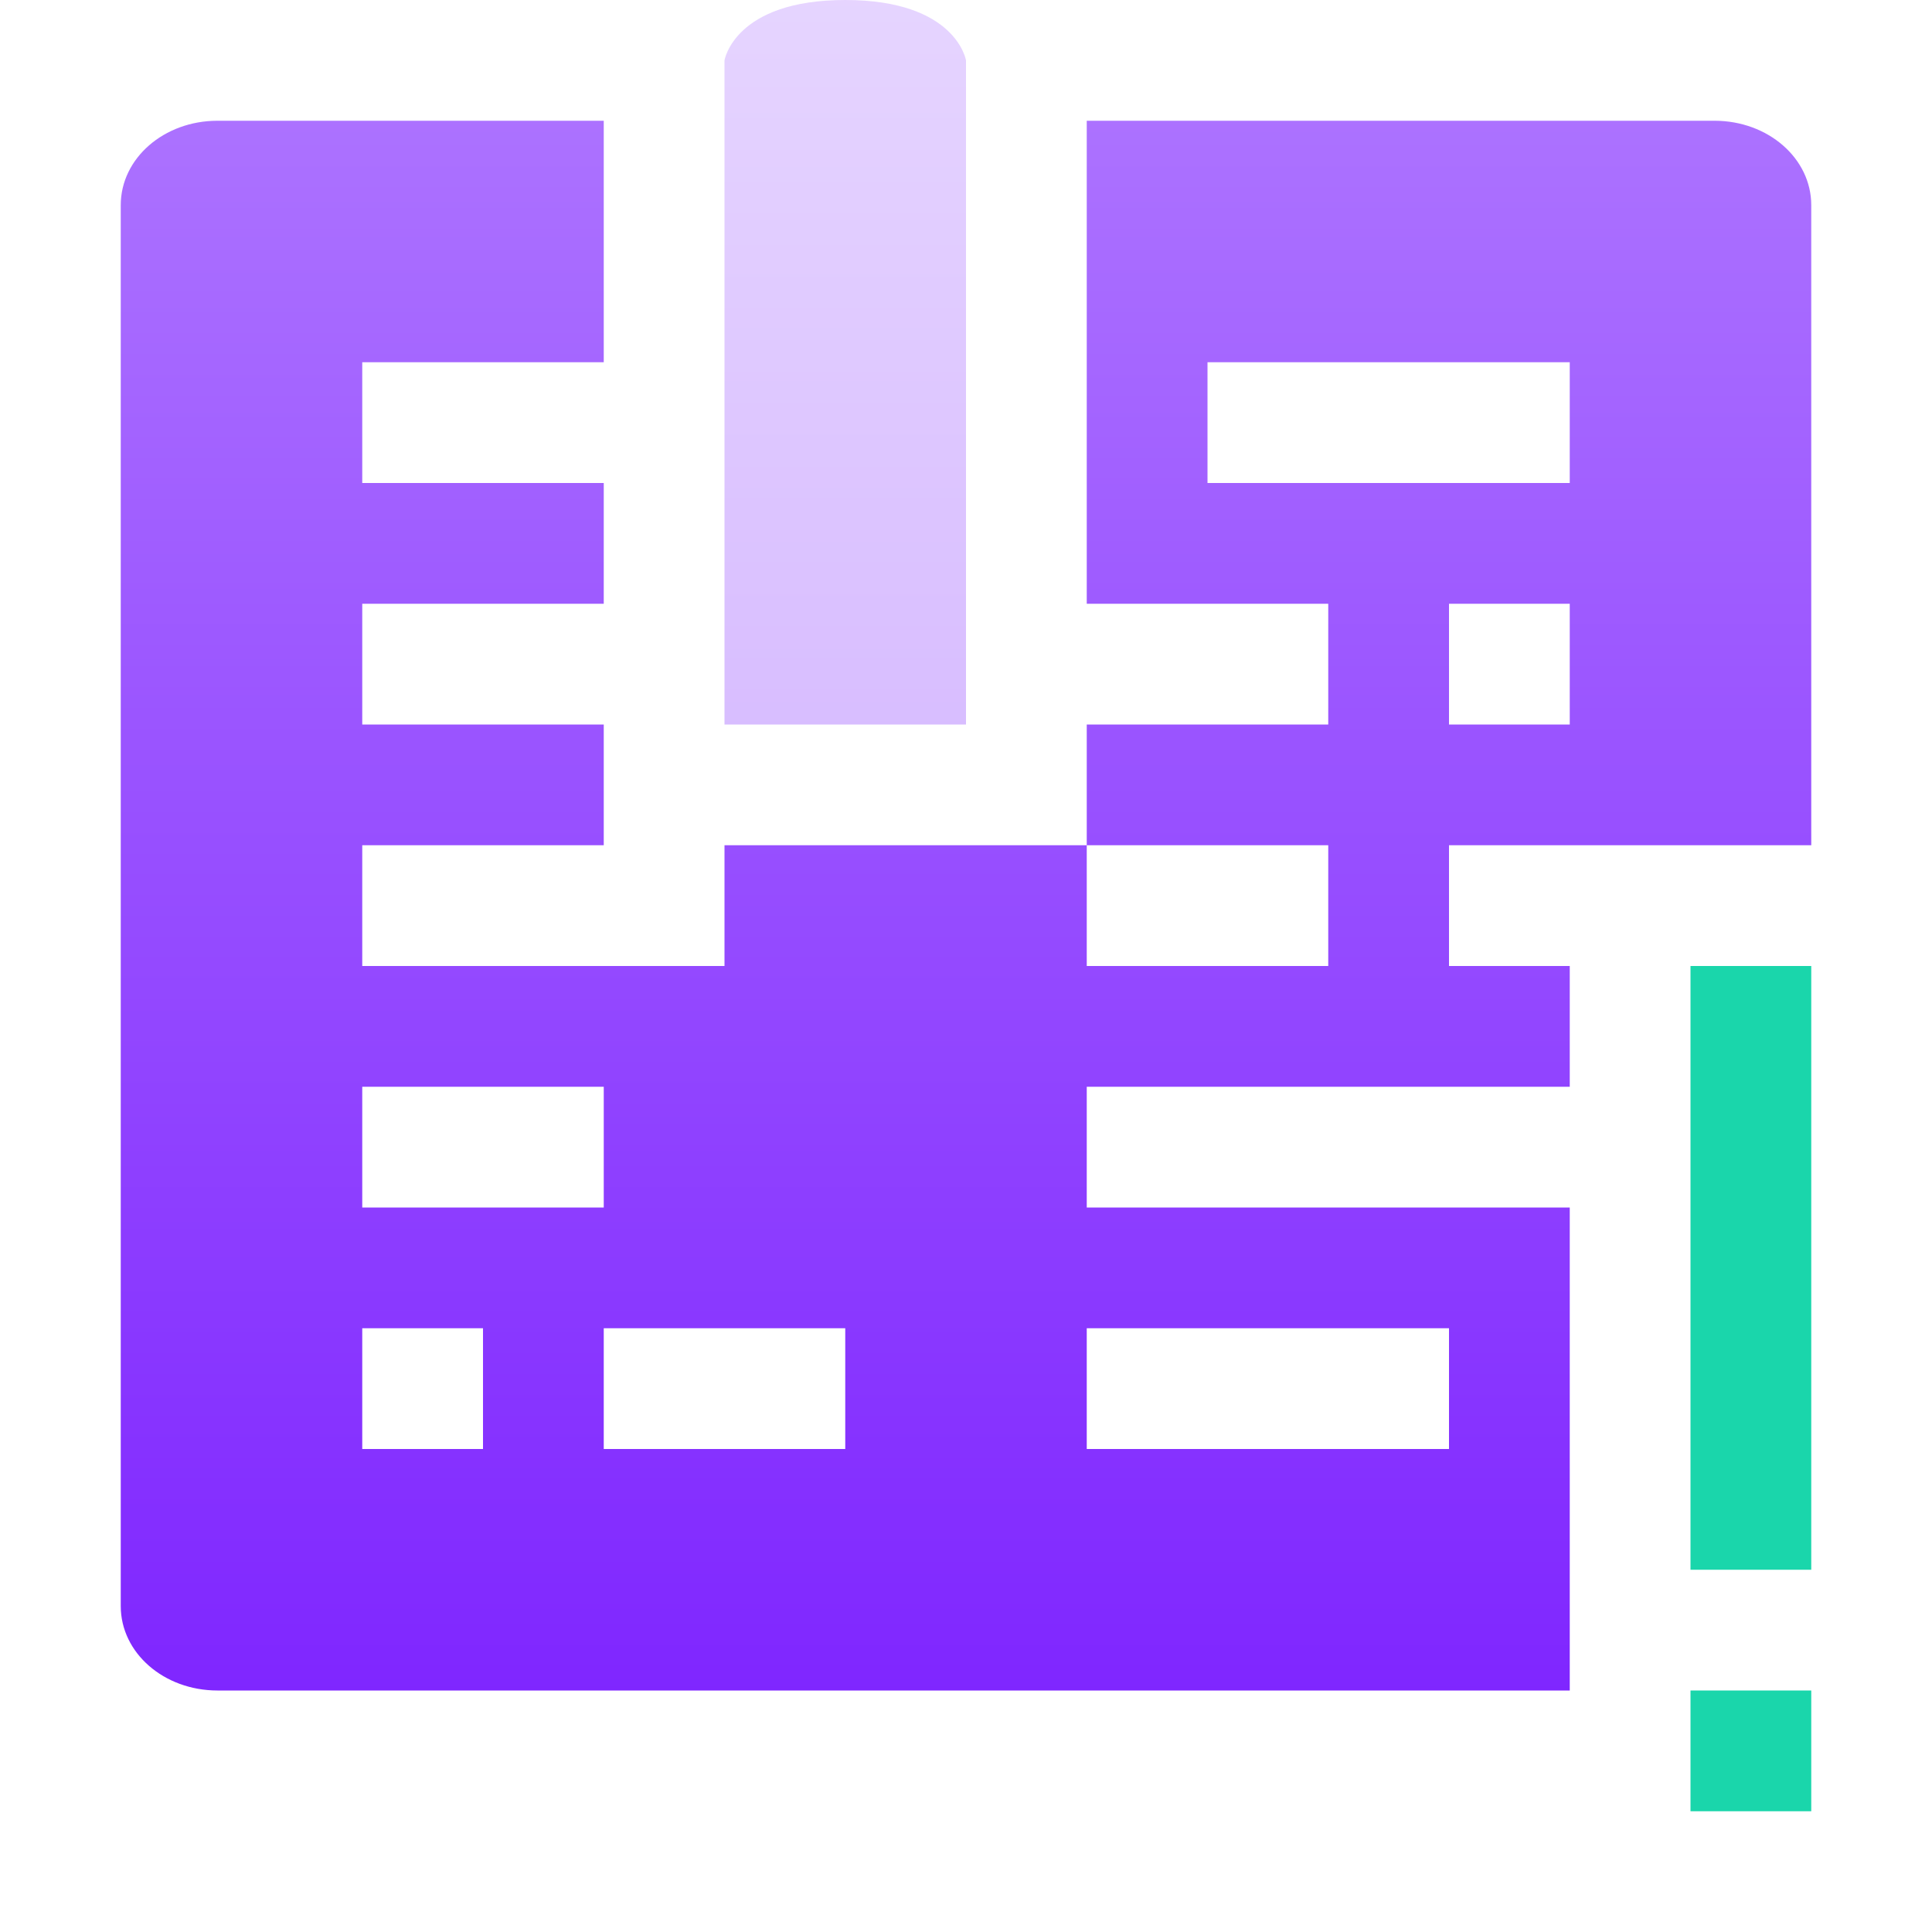 <svg xmlns="http://www.w3.org/2000/svg" width="16" height="16" version="1.1">
 <defs>
   <style id="current-color-scheme" type="text/css">
   .ColorScheme-Text { color: #d3dae3; } .ColorScheme-Highlight { color: #1AD6AB; }
  </style>
  <linearGradient id="arrongin" x1="0%" x2="0%" y1="0%" y2="100%">
   <stop offset="0%" style="stop-color: #dd9b44; stop-opacity: 1"/>
   <stop offset="100%" style="stop-color: #ad6c16; stop-opacity: 1"/>
  </linearGradient>
  <linearGradient id="aurora" x1="0%" x2="0%" y1="0%" y2="100%">
   <stop offset="0%" style="stop-color: #09D4DF; stop-opacity: 1"/>
   <stop offset="100%" style="stop-color: #9269F4; stop-opacity: 1"/>
  </linearGradient>
  <linearGradient id="cyberneon" x1="0%" x2="0%" y1="0%" y2="100%">
    <stop offset="0" style="stop-color: #0abdc6; stop-opacity: 1"/>
    <stop offset="1" style="stop-color: #ea00d9; stop-opacity: 1"/>
  </linearGradient>
  <linearGradient id="fitdance" x1="0%" x2="0%" y1="0%" y2="100%">
   <stop offset="0%" style="stop-color: #1AD6AB; stop-opacity: 1"/>
   <stop offset="100%" style="stop-color: #329DB6; stop-opacity: 1"/>
  </linearGradient>
  <linearGradient id="oomox" x1="0%" x2="0%" y1="0%" y2="100%">
   <stop offset="0%" style="stop-color: #ac72ff; stop-opacity: 1"/>
   <stop offset="100%" style="stop-color: #7f26ff; stop-opacity: 1"/>
  </linearGradient>
  <linearGradient id="rainblue" x1="0%" x2="0%" y1="0%" y2="100%">
   <stop offset="0%" style="stop-color: #00F260; stop-opacity: 1"/>
   <stop offset="100%" style="stop-color: #0575E6; stop-opacity: 1"/>
  </linearGradient>
  <linearGradient id="sunrise" x1="0%" x2="0%" y1="0%" y2="100%">
   <stop offset="0%" style="stop-color: #FF8501; stop-opacity: 1"/>
   <stop offset="100%" style="stop-color: #FFCB01; stop-opacity: 1"/>
  </linearGradient>
  <linearGradient id="telinkrin" x1="0%" x2="0%" y1="0%" y2="100%">
   <stop offset="0%" style="stop-color: #b2ced6; stop-opacity: 1"/>
   <stop offset="100%" style="stop-color: #6da5b7; stop-opacity: 1"/>
  </linearGradient>
  <linearGradient id="60spsycho" x1="0%" x2="0%" y1="0%" y2="100%">
   <stop offset="0%" style="stop-color: #df5940; stop-opacity: 1"/>
   <stop offset="25%" style="stop-color: #d8d15f; stop-opacity: 1"/>
   <stop offset="50%" style="stop-color: #e9882a; stop-opacity: 1"/>
   <stop offset="100%" style="stop-color: #279362; stop-opacity: 1"/>
  </linearGradient>
  <linearGradient id="90ssummer" x1="0%" x2="0%" y1="0%" y2="100%">
   <stop offset="0%" style="stop-color: #f618c7; stop-opacity: 1"/>
   <stop offset="20%" style="stop-color: #94ffab; stop-opacity: 1"/>
   <stop offset="50%" style="stop-color: #fbfd54; stop-opacity: 1"/>
   <stop offset="100%" style="stop-color: #0f83ae; stop-opacity: 1"/>
  </linearGradient>
 </defs>
 <path fill="url(#oomox)" class="ColorScheme-Text" d="M 1.801 1 C 1.358 1 1 1.311 1 1.699 L 1 13.301 C 1 13.689 1.358 14 1.801 14 L 13 14 L 13 10 L 12 10 L 10 10 L 9 10 L 9 9 L 11 9 L 12 9 L 13 9 L 13 8 L 12 8 L 12 7 L 13 7 L 15 7 L 15 1.699 C 15 1.311 14.642 1 14.199 1 L 14 1 L 9 1 L 9 5 L 10 5 L 11 5 L 11 6 L 9 6 L 9 7 L 11 7 L 11 8 L 9 8 L 9 7 L 7 7 L 6 7 L 6 8 L 5 8 L 3 8 L 3 7 L 5 7 L 5 6 L 3 6 L 3 5 L 5 5 L 5 4 L 3 4 L 3 3 L 5 3 L 5 1 L 1.801 1 z M 10 3 L 13 3 L 13 4 L 12 4 L 11 4 L 10 4 L 10 3 z M 12 5 L 13 5 L 13 6 L 12 6 L 12 5 z M 3 9 L 5 9 L 5 10 L 3 10 L 3 9 z M 3 11 L 4 11 L 4 12 L 3 12 L 3 11 z M 5 11 L 6 11 L 7 11 L 7 12 L 5 12 L 5 11 z M 9 11 L 10 11 L 12 11 L 12 12 L 9 12 L 9 11 z"/>
 <path fill="url(#oomox)" class="ColorScheme-Text" opacity="0.3" d="M 6,0.5 V 6 H 7 8 V 0.5 C 8,0.5 7.919,0 7,0 6.081,0 6,0.5 6,0.5 Z"/>
 <path fill="currentColor" class="ColorScheme-Highlight" d="m 14,8 v 5 h 1 V 8 Z m 0,6 v 1 h 1 v -1 z"/>
</svg>
